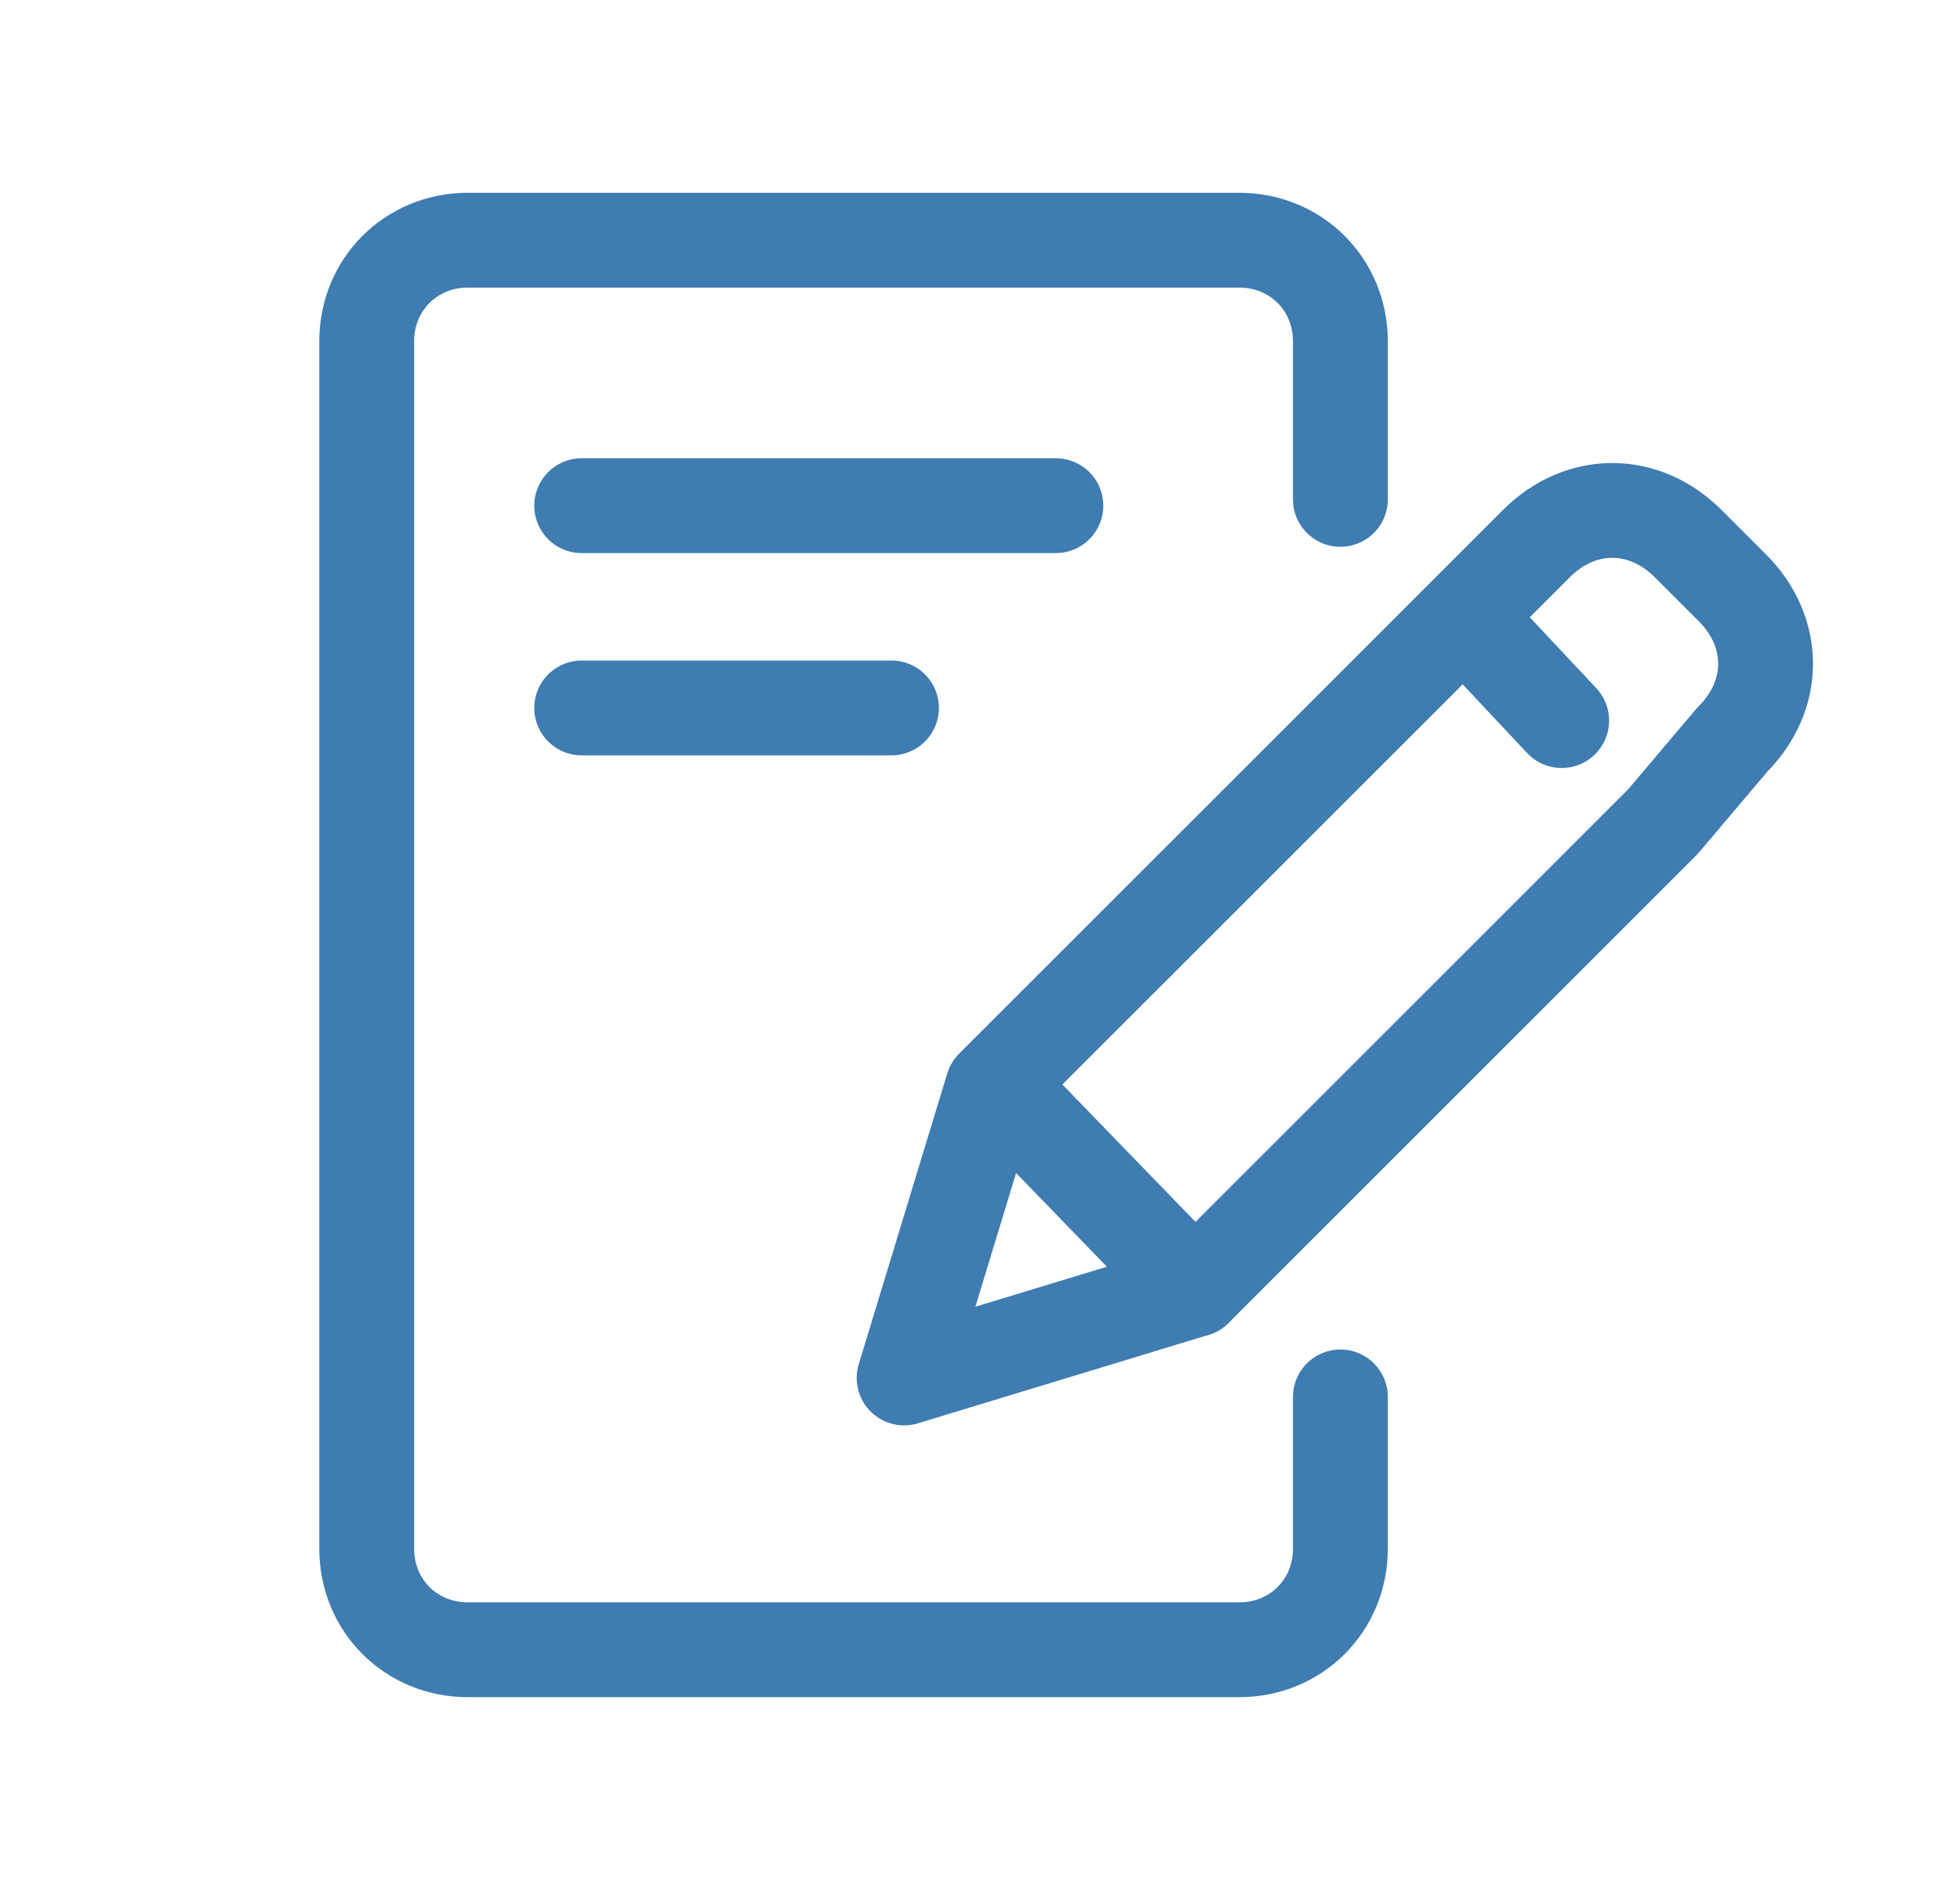 <?xml version="1.0" encoding="utf-8"?>
<!-- Generator: Adobe Illustrator 26.3.1, SVG Export Plug-In . SVG Version: 6.00 Build 0)  -->
<svg version="1.1" id="Layer_1" xmlns="http://www.w3.org/2000/svg" xmlns:xlink="http://www.w3.org/1999/xlink" x="0px" y="0px"
	 viewBox="0 0 31 30" style="enable-background:new 0 0 31 30;" xml:space="preserve">
<style type="text/css">
	.st0{fill:none;stroke:#3E7CB1;stroke-width:1.5;stroke-linecap:round;stroke-linejoin:round;stroke-miterlimit:10;}
</style>
<g>
	<path class="st0" d="M21.2,22.1v2.4c0,0.9-0.7,1.6-1.6,1.6H7.4c-0.9,0-1.6-0.7-1.6-1.6V5.4c0-0.9,0.7-1.6,1.6-1.6h12.2
		c0.9,0,1.6,0.7,1.6,1.6v2.5"/>
	<path class="st0" d="M9.2,8h7.5"/>
	<path class="st0" d="M9.2,11.2h4.9"/>
	<path class="st0" d="M18.9,20.4l-4.6,1.4l1.4-4.6l7.4-7.4l1.2-1.2c0.7-0.7,1.7-0.7,2.4,0l0.7,0.7c0.7,0.7,0.7,1.7,0,2.4L26.3,13
		L18.9,20.4z"/>
	<path class="st0" d="M15.8,17.2l3.1,3.2"/>
	<path class="st0" d="M23.2,9.8l1.5,1.6"/>
</g>
</svg>
